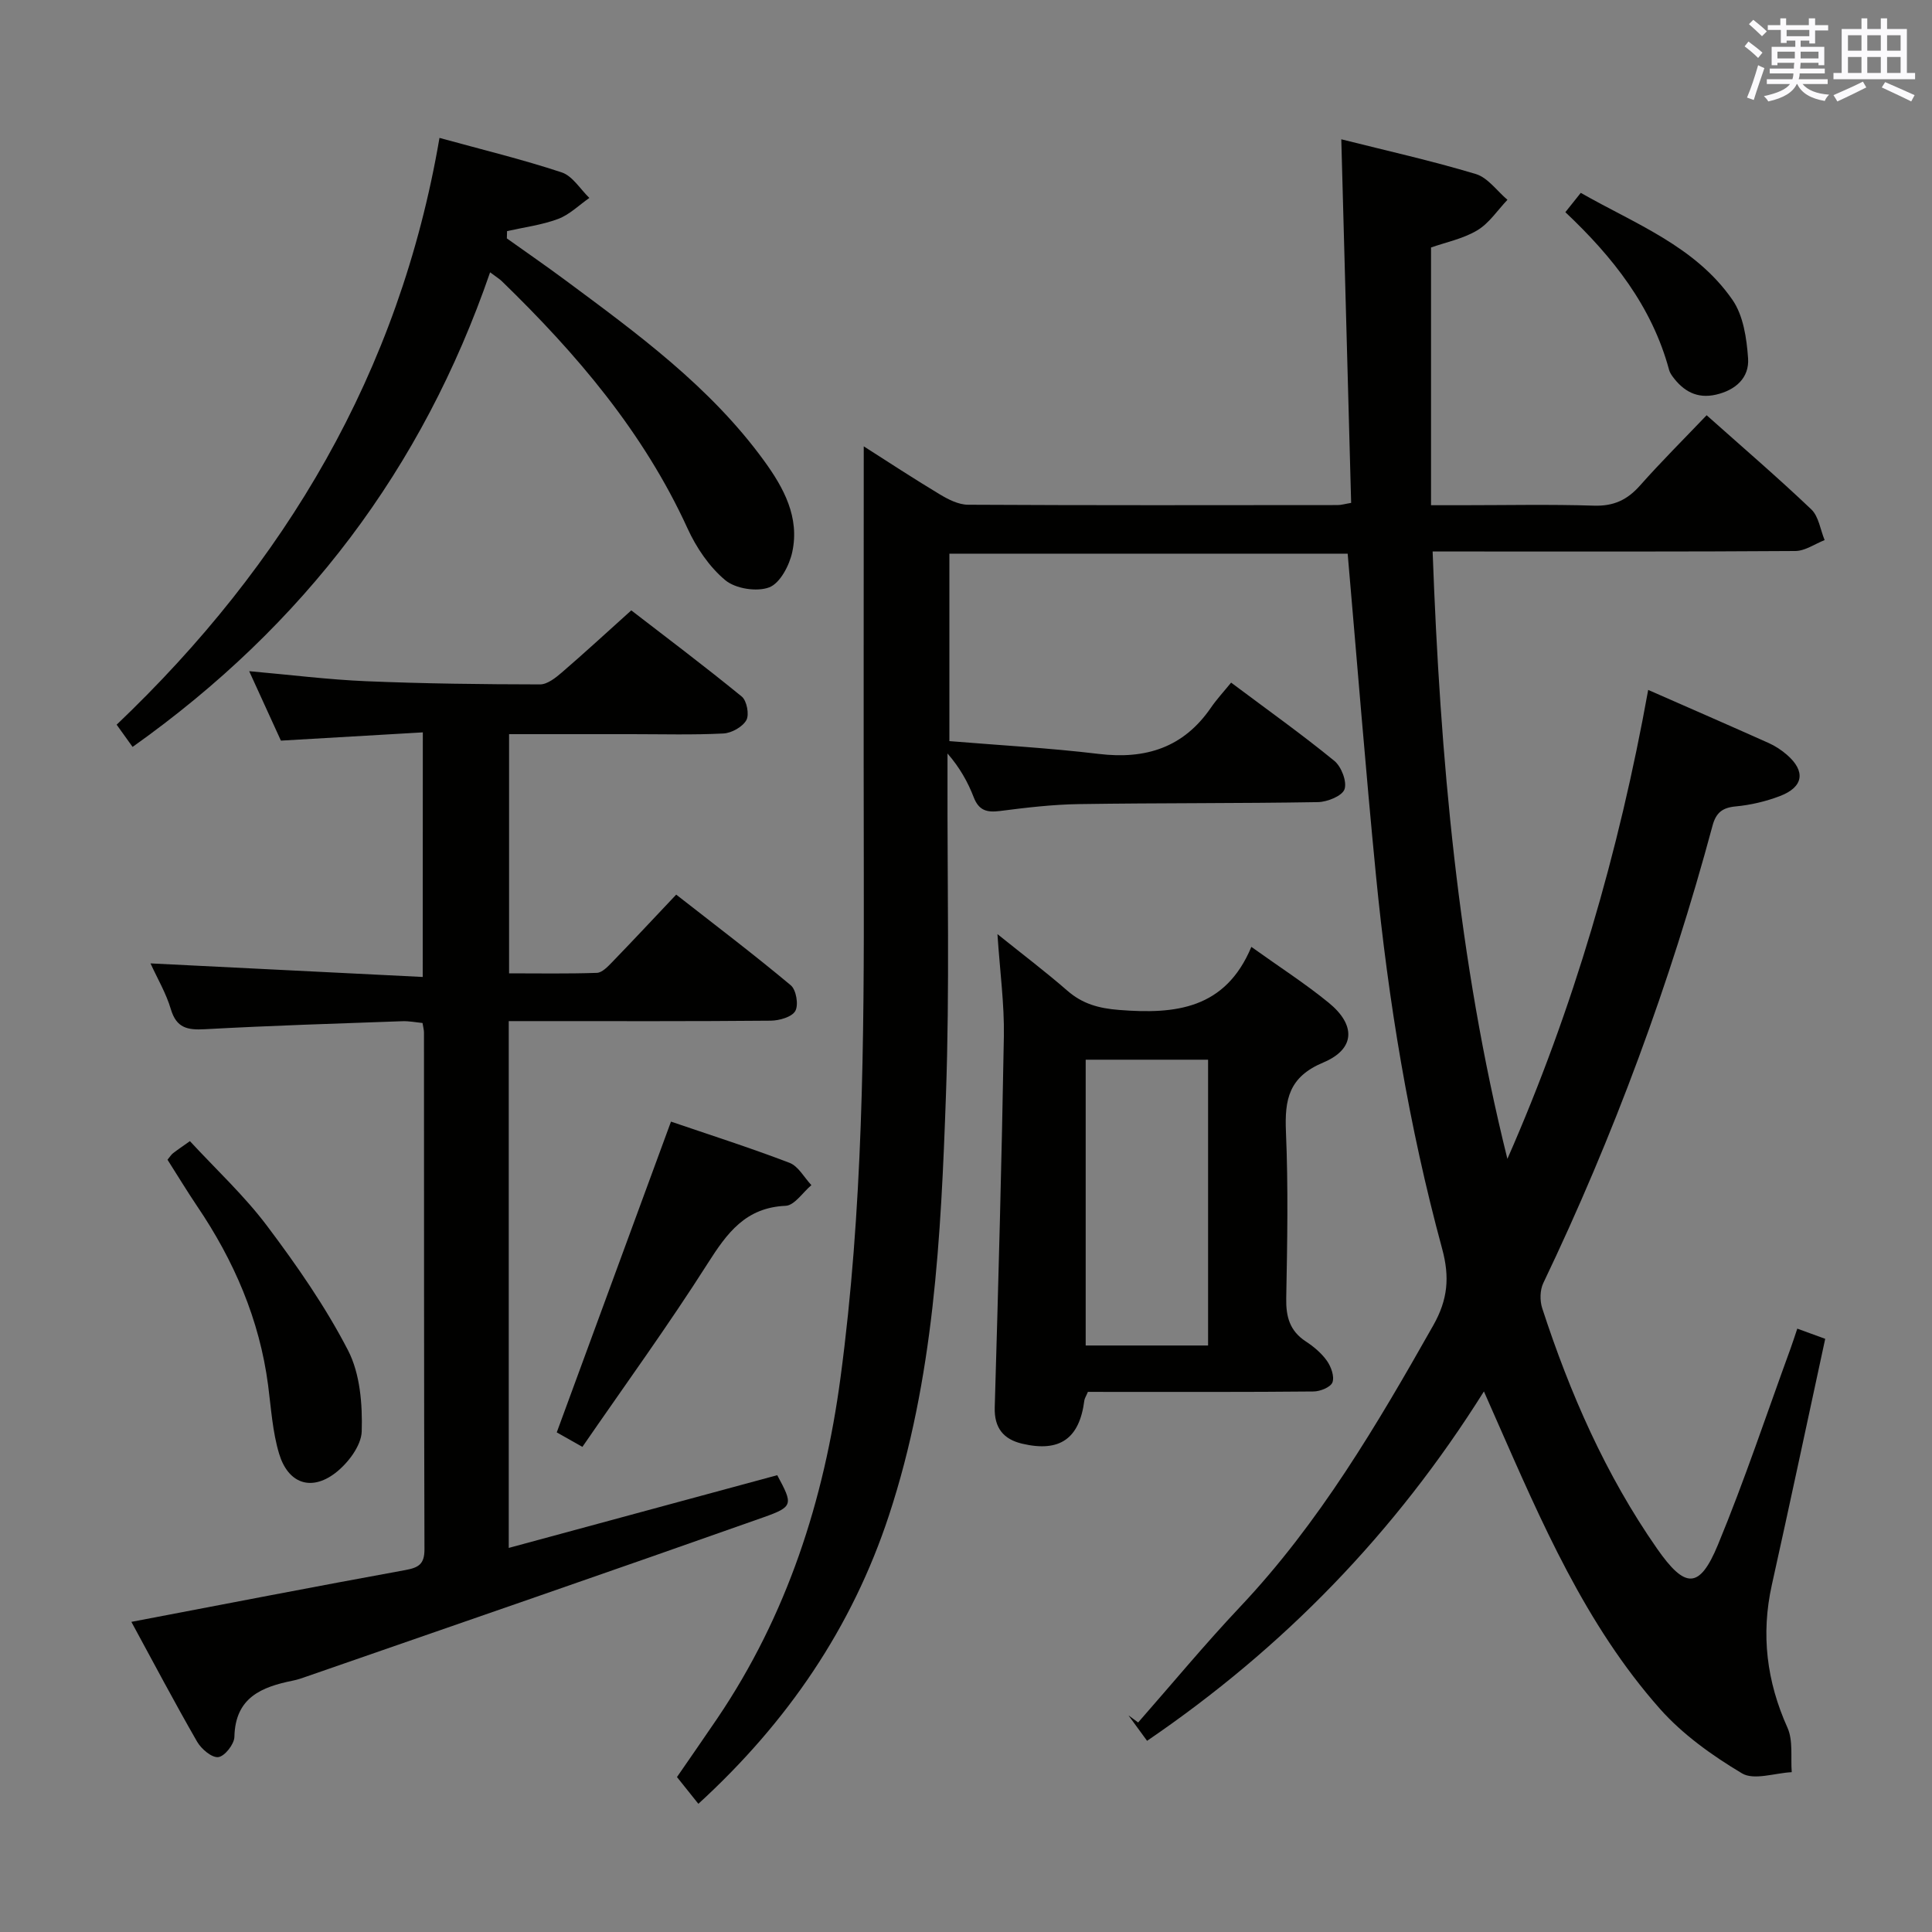 <svg enable-background="new 0 0 400 400" viewBox="0 0 400 400" xmlns="http://www.w3.org/2000/svg"><rect x="0" y="0" width="400" height="400" fill="#808080" stroke="none"/><g fill="#010100"><path d="m307.23 288.08c-18.41 29.35-41.53 53.11-69.74 72.34-1.37-1.87-2.61-3.57-3.85-5.27.67.49 1.33.98 2 1.47 7.02-8 13.82-16.21 21.12-23.95 16.39-17.36 28.33-37.67 39.98-58.26 3.03-5.35 3.43-10.01 1.84-15.87-6.89-25.36-11.15-51.25-13.71-77.39-2.15-21.99-3.89-44.01-5.85-66.52-27 0-54.54 0-82.46 0v38.81c10.23.85 20.62 1.41 30.92 2.65 9.72 1.17 17.54-1.3 23.22-9.56 1.22-1.78 2.71-3.38 4.19-5.2 7.64 5.72 14.68 10.73 21.36 16.19 1.46 1.19 2.66 4.29 2.12 5.88-.47 1.39-3.55 2.63-5.49 2.67-16.49.28-32.99.16-49.48.41-5.47.08-10.94.73-16.38 1.43-2.7.34-4.36-.1-5.42-2.84-1.22-3.16-2.89-6.15-5.43-9.07v4.7c-.06 22 .46 44.01-.32 65.98-1.03 29.37-2.49 58.79-11.8 87.06-7.66 23.26-21 42.83-39.46 59.72-1.46-1.83-2.79-3.49-4.43-5.54 2.57-3.74 5.49-7.92 8.35-12.14 14.45-21.37 22.11-45.14 25.51-70.57 4.65-34.75 4.89-69.66 4.82-104.61-.06-29.3-.01-58.6-.01-88.19 4.93 3.14 10.25 6.64 15.71 9.92 1.77 1.07 3.91 2.16 5.88 2.17 25.5.14 50.99.09 76.49.07.8 0 1.6-.25 2.83-.45-.68-25.01-1.35-49.87-2.04-75.28 9.35 2.35 18.7 4.44 27.85 7.19 2.49.75 4.38 3.5 6.55 5.34-2.05 2.15-3.78 4.84-6.24 6.31-2.93 1.76-6.49 2.47-9.58 3.56v53.36h6.25c9.17 0 18.34-.2 27.49.09 4.07.13 6.89-1.19 9.52-4.16 4.41-4.97 9.13-9.67 13.8-14.56 7.37 6.57 14.69 12.85 21.67 19.49 1.54 1.47 1.87 4.21 2.76 6.36-2.02.79-4.04 2.25-6.07 2.26-23 .16-45.99.1-68.99.1-1.81 0-3.63 0-6.1 0 1.56 42.59 5.23 84.51 15.48 125.75 13.68-31.12 23.08-63.42 29.15-97.09 8.57 3.76 16.78 7.34 24.96 11 1.34.6 2.63 1.45 3.75 2.42 3.94 3.41 3.47 6.69-1.44 8.56-2.91 1.11-6.06 1.85-9.16 2.14-2.78.26-4.08 1.33-4.79 3.99-8.78 32.64-20.45 64.2-35.04 94.7-.7 1.46-.73 3.64-.22 5.21 5.74 17.61 13.11 34.46 23.75 49.73 5.84 8.38 8.8 8.49 12.63-.76 5.52-13.34 10.08-27.08 15.04-40.65.45-1.23.84-2.48 1.39-4.1 2.1.77 4.01 1.46 5.78 2.11-3.73 17.26-7.31 34.13-11.05 50.95-2.28 10.27-1.07 19.98 3.24 29.57 1.19 2.66.64 6.11.88 9.2-3.49.17-7.8 1.73-10.29.25-6.16-3.68-12.29-8.05-17.02-13.39-15.43-17.43-24.5-38.63-33.76-59.65-.73-1.68-1.46-3.32-2.66-6.04z"/><path d="m87.54 151.63c-9.88.58-19.31 1.13-29.38 1.71-1.92-4.2-4.09-8.96-6.57-14.38 8.56.76 16.4 1.75 24.27 2.08 11.97.5 23.96.64 35.94.66 1.52 0 3.23-1.36 4.53-2.48 4.67-4.02 9.2-8.2 14.37-12.85 7.01 5.41 15.07 11.47 22.88 17.85 1.04.85 1.59 3.75.94 4.89-.8 1.4-3.05 2.66-4.74 2.75-6.32.32-12.66.14-18.99.14-8.33 0-16.66 0-25.39 0v49.52c5.98 0 12.09.11 18.18-.1 1.07-.04 2.24-1.27 3.13-2.19 4.28-4.42 8.48-8.92 13.29-14.01 7.98 6.24 16 12.32 23.72 18.77 1.13.94 1.65 4.05.94 5.32-.7 1.25-3.3 1.99-5.08 2.01-16.16.15-32.33.09-48.5.09-1.81 0-3.61 0-5.75 0v109.07c18.69-5.06 37.13-10.06 55.59-15.06 3.24 6.04 3.41 6.51-2.87 8.73-31.46 11.13-63.01 21.99-94.53 32.94-.94.33-1.89.67-2.86.86-6.51 1.31-11.96 3.5-12.13 11.65-.03 1.52-2.01 4.03-3.33 4.19-1.34.17-3.52-1.68-4.39-3.19-4.7-8.17-9.1-16.51-13.61-24.81 19.27-3.67 37.97-7.31 56.7-10.72 2.78-.51 3.99-1.23 3.98-4.31-.11-35.66-.08-71.33-.1-106.99 0-.49-.14-.98-.3-1.97-1.34-.13-2.77-.42-4.19-.37-13.63.49-27.26.91-40.87 1.66-3.61.2-5.89-.25-7.05-4.15-.97-3.29-2.78-6.34-4.21-9.48 18.8.94 37.41 1.86 56.36 2.81.02-17.38.02-33.46.02-50.64z"/><path d="m225.24 288.17c-.37.89-.68 1.32-.74 1.79-1.01 7.89-5.07 10.78-12.88 8.94-3.84-.91-5.8-3.24-5.67-7.53.75-25.61 1.45-51.21 1.89-76.83.11-6.62-.8-13.26-1.33-21.14 5.4 4.34 10.07 7.87 14.47 11.71 3.16 2.75 6.53 3.66 10.74 3.99 11.62.92 21.97-.16 27.36-13.06 5.89 4.22 11.19 7.62 16.03 11.58 5.63 4.6 5.5 9.57-1.14 12.36-7.15 3-8.01 7.64-7.73 14.34.49 11.48.28 22.99.06 34.48-.07 3.83.73 6.75 4.04 8.92 1.65 1.08 3.27 2.44 4.39 4.03.86 1.22 1.59 3.24 1.14 4.45-.37 1-2.53 1.88-3.91 1.89-13.83.14-27.66.08-41.49.09-1.76-.01-3.55-.01-5.23-.01zm24.88-9.6c0-19.92 0-39.59 0-59.17-8.72 0-16.97 0-25.34 0v59.17z"/><path d="m101.47 56.38c-14 40.62-38.47 73.03-74.02 98.26-.83-1.16-1.86-2.6-3.3-4.6 34.83-33.16 58.54-72.87 66.84-121.49 8.83 2.43 17.17 4.45 25.3 7.14 2.25.74 3.84 3.47 5.73 5.29-2.14 1.49-4.1 3.46-6.47 4.35-3.37 1.26-7.03 1.72-10.57 2.52-.01.5-.02 1.01-.04 1.51 4.01 2.86 8.06 5.65 12.01 8.58 14.98 11.11 30.08 22.11 41.23 37.44 4.11 5.65 7.4 11.73 5.85 18.91-.59 2.76-2.52 6.45-4.76 7.31-2.56.98-6.99.29-9.11-1.48-3.31-2.76-6-6.74-7.82-10.73-9.1-19.91-22.96-36.15-38.46-51.19-.45-.44-1.01-.77-2.41-1.82z"/><path d="m138.92 232.22c7.78 2.66 16.25 5.36 24.54 8.53 1.83.7 3.04 3.04 4.53 4.62-1.78 1.5-3.5 4.2-5.33 4.28-8.3.36-12.12 5.62-16.13 11.92-8.18 12.86-17.15 25.21-25.95 37.99-2.53-1.43-4.2-2.37-5.31-3 7.93-21.57 15.72-42.77 23.65-64.34z"/><path d="m34.68 240.11c.53-.64.78-1.07 1.15-1.35.91-.71 1.87-1.35 3.49-2.5 5.39 5.84 11.25 11.27 15.98 17.56 6.15 8.18 12.08 16.7 16.76 25.76 2.5 4.85 3 11.17 2.83 16.78-.09 3-2.92 6.69-5.56 8.68-5 3.76-9.7 2.04-11.54-4.05-1.37-4.54-1.66-9.42-2.28-14.18-1.78-13.62-7.07-25.83-14.72-37.12-2.12-3.15-4.08-6.4-6.11-9.58z"/><path d="m324.09 43.93c1.12-1.4 2.01-2.52 3.19-4 11.27 6.43 23.72 11.06 31.4 22.14 2.26 3.25 2.95 7.97 3.24 12.1.29 4.05-2.59 6.61-6.65 7.54-3.94.9-6.77-.73-9.01-3.8-.29-.4-.56-.85-.69-1.32-3.55-13.16-11.64-23.38-21.48-32.66z"/></g><path d="m361.2 9.6.8-1c.9.7 1.9 1.4 2.9 2.3l-.9 1.1c-1-1-2-1.8-2.8-2.4zm.5 10.6c.9-2.1 1.6-4.3 2.3-6.7.4.2.8.4 1.3.6-.7 2.1-1.5 4.3-2.2 6.6zm.4-15.2.9-.9c1 .8 2 1.6 2.8 2.4l-1 1c-.9-.9-1.8-1.7-2.7-2.5zm12.5-1.2h1.2v1.4h2.7v1.1h-2.7v2.7h-1.2v-.6h-1.8v1.3h4.9v3.8h-1.2v-.5h-3.7c0 .4-.1.9-.1 1.2h5.1v1h-5.2c0 .5-.1.9-.2 1.2h6v1h-5.2c1.1 1.3 2.9 2 5.5 2.2-.4.4-.7.8-.9 1.3-2.9-.5-4.8-1.6-5.7-3.5h-.1c-.8 1.7-2.7 2.9-5.9 3.6-.2-.4-.6-.8-.9-1.1 2.8-.6 4.6-1.4 5.4-2.5h-4.8v-1h5.3c.1-.3.2-.7.2-1.2h-4.9v-1h5c0-.4 0-.8.1-1.2h-3.5v.5h-1.2v-3.8h4.9v-1.3h-1.8v.5h-1.2v-2.7h-2.7v-1h2.6v-1.4h1.2v1.4h4.7v-1.4zm-6.6 8.3h3.6c0-.4 0-.9 0-1.4h-3.6zm1.9-4.6h4.7v-1.3h-4.7zm6.6 3.2h-3.7v1.4h3.7z" fill="#fbfafc"/><path d="m385.3 3.8h1.3v2.2h2.8v-2.2h1.3v2.2h4.1v9.1h1.7v1.3h-16.9v-1.3h1.7v-9.1h4.1v-2.2zm.4 13.1.7 1.2c-1.8.9-3.8 1.9-6 2.9-.2-.4-.5-.8-.8-1.3 2.3-1 4.3-1.9 6.1-2.8zm-3.1-6.4h2.8v-3.2h-2.8zm0 4.6h2.8v-3.3h-2.8zm4-4.6h2.8v-3.2h-2.8zm0 4.6h2.8v-3.3h-2.8zm3.7 1.9c2.1.9 4.1 1.8 6.1 2.7l-.7 1.3c-2.2-1.1-4.2-2-6.1-2.9zm3.2-9.7h-2.8v3.2h2.8zm-2.8 7.8h2.8v-3.3h-2.8z" fill="#fbfafc"/></svg>